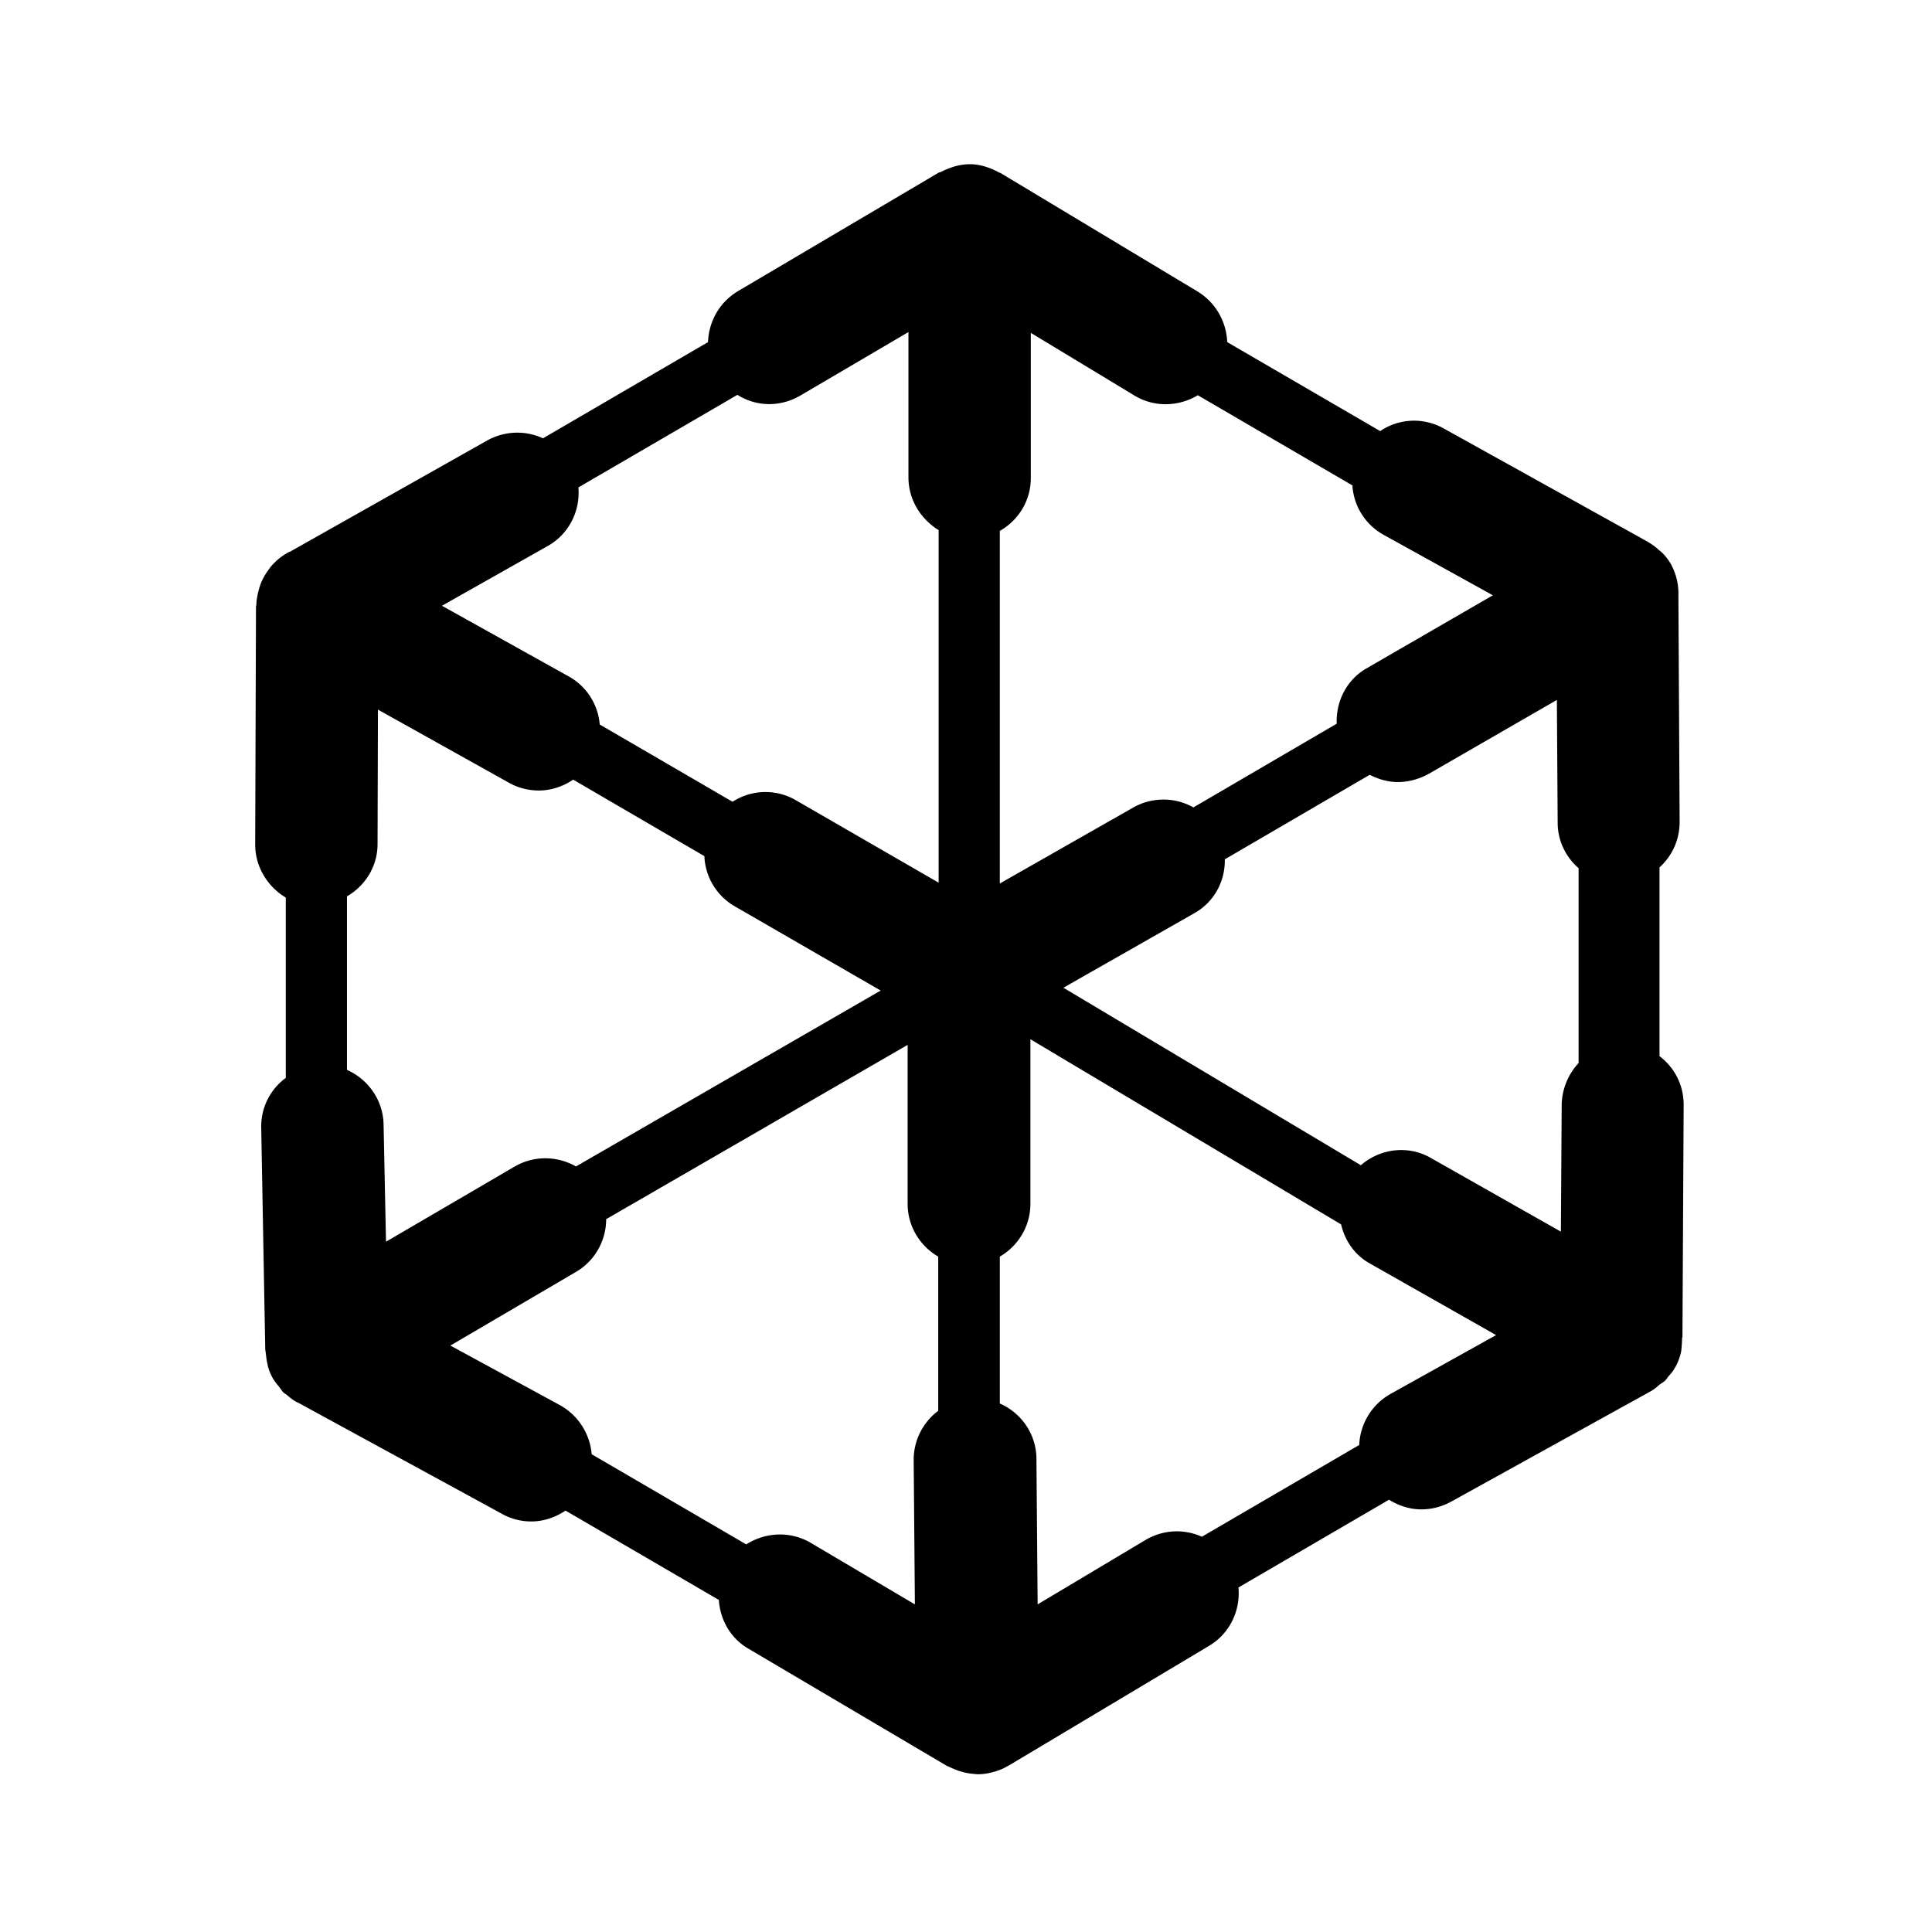 <svg version="1.1" xmlns="http://www.w3.org/2000/svg" x="0" y="0" viewBox="0 0 48 48" xml:space="preserve" enable-background="new 0 0 48 48" width="48" height="48"><title>ar</title><g class="nc-icon-wrapper" fill="#000000"><path d="M41.79 33.26c0-.02.01-.04.01-.05l.03-5.76c0-.5-.23-.93-.6-1.21v-4.69c.31-.28.5-.68.5-1.13l-.03-5.55v-.12-.01a1.506 1.506 0 0 0-.19-.73c-.07-.12-.15-.22-.25-.31-.01-.01-.03-.02-.04-.03a1.35 1.35 0 0 0-.27-.2c-.01-.01-.02-.02-.03-.02l-5.06-2.81c-.51-.28-1.11-.24-1.57.07l-3.8-2.21c-.02-.5-.28-.98-.74-1.26L24.86 4.3c-.02-.01-.04-.01-.05-.02-.09-.05-.18-.09-.27-.12l-.09-.03c-.11-.03-.23-.05-.35-.05h-.01c-.12 0-.24.02-.36.05l-.09.03c-.09.03-.18.07-.26.11-.02.01-.04.01-.06.02l-4.98 2.94c-.47.28-.73.76-.75 1.27l-4.1 2.39c-.43-.2-.94-.19-1.38.05L7.2 13.71h-.01l-.06.03c-.01.01-.02.02-.03.02a1.5 1.5 0 0 0-.25.19l-.06.06c-.07.07-.13.16-.19.25-.01.02-.02.03-.03.05 0 .01-.01.01-.01.02-.06.1-.1.21-.13.32-.01.03-.01.05-.02.08-.02.1-.04.19-.04.29 0 .02-.01.04-.01.05l-.02 5.91c0 .56.31 1.05.76 1.32v4.48c-.38.28-.62.73-.61 1.24l.1 5.51c0 .02.01.04.01.06.01.09.02.18.04.28.01.03.01.06.02.09.03.11.08.22.14.32 0 0 0 .01.01.01.04.07.1.13.15.2.03.04.06.09.1.12.02.02.05.03.07.05.08.07.16.13.25.18h.01l5.08 2.77c.23.13.48.19.73.19.3 0 .6-.1.85-.27l3.81 2.22c.03.49.29.96.75 1.22l4.91 2.9c.02.01.05.02.07.03.08.04.16.07.24.1l.11.03c.11.03.22.04.34.05h.02c.13 0 .25-.02.36-.05.02-.01.05-.01.07-.02.1-.03.2-.07.3-.13.01-.01.03-.01.04-.02l4.97-2.97c.52-.31.78-.88.73-1.45l3.74-2.18c.24.15.52.24.8.24.25 0 .5-.06.74-.19l4.99-2.76s.01 0 .01-.01c.06-.03.11-.08.17-.13.05-.04.11-.07.15-.11a.55.55 0 0 0 .07-.09c.06-.07.13-.14.17-.23l.01-.01c.06-.1.1-.21.13-.32.01-.03.01-.05.02-.08.01-.11.02-.21.02-.31zm-7.24 1.37c-.48.27-.76.76-.78 1.27l-3.91 2.28c-.44-.2-.96-.18-1.4.08l-2.68 1.6-.03-3.61c0-.62-.38-1.15-.91-1.38v-3.65c.45-.26.76-.75.76-1.31v-4.09l7.72 4.6c.09.4.34.77.73.98l3.12 1.77-2.62 1.46zm-14.41 3.7c-.51-.3-1.13-.26-1.6.04l-3.84-2.24a1.54 1.54 0 0 0-.79-1.22l-2.72-1.48 3.12-1.83c.48-.28.75-.79.75-1.31l7.49-4.33v3.95c0 .56.31 1.05.76 1.31v3.83c-.37.28-.61.72-.61 1.22l.03 3.59-2.59-1.53zM9.53 27.94c-.01-.61-.39-1.13-.91-1.36v-4.31c.45-.26.76-.74.76-1.3l.01-3.34 3.26 1.82c.23.13.49.19.74.19.3 0 .6-.1.85-.27l3.26 1.9c.02.5.29.98.76 1.25l3.62 2.09-7.57 4.37c-.46-.26-1.03-.28-1.52 0l-3.2 1.87-.06-2.91zm4.07-14.37c.54-.3.82-.88.77-1.46l3.95-2.3c.24.15.51.23.79.23.26 0 .53-.07.77-.21l2.69-1.58v3.61c0 .56.31 1.04.75 1.31v8.76l-3.55-2.05c-.5-.29-1.11-.26-1.57.04L14.9 18c-.04-.49-.32-.95-.78-1.2l-3.14-1.75 2.62-1.48zm14.59-3.74c.5.3 1.1.27 1.57-.01l3.84 2.24c.03.5.31.97.78 1.23l2.71 1.5-3.13 1.81c-.51.29-.77.83-.75 1.38l-3.56 2.08a1.52 1.52 0 0 0-1.49 0l-3.32 1.89v-8.76c.46-.26.77-.75.77-1.31V8.27l2.58 1.56zm7.36 18.94c-.57-.33-1.27-.23-1.74.18l-7.39-4.41 3.25-1.85c.5-.28.77-.8.76-1.34l3.6-2.1c.22.11.45.18.7.18.26 0 .52-.07.76-.2l3.19-1.84.02 3.05c0 .45.2.85.52 1.13v4.84c-.25.27-.41.63-.42 1.03l-.02 3.16-3.23-1.83z" id="Layer_1"/></g></svg>